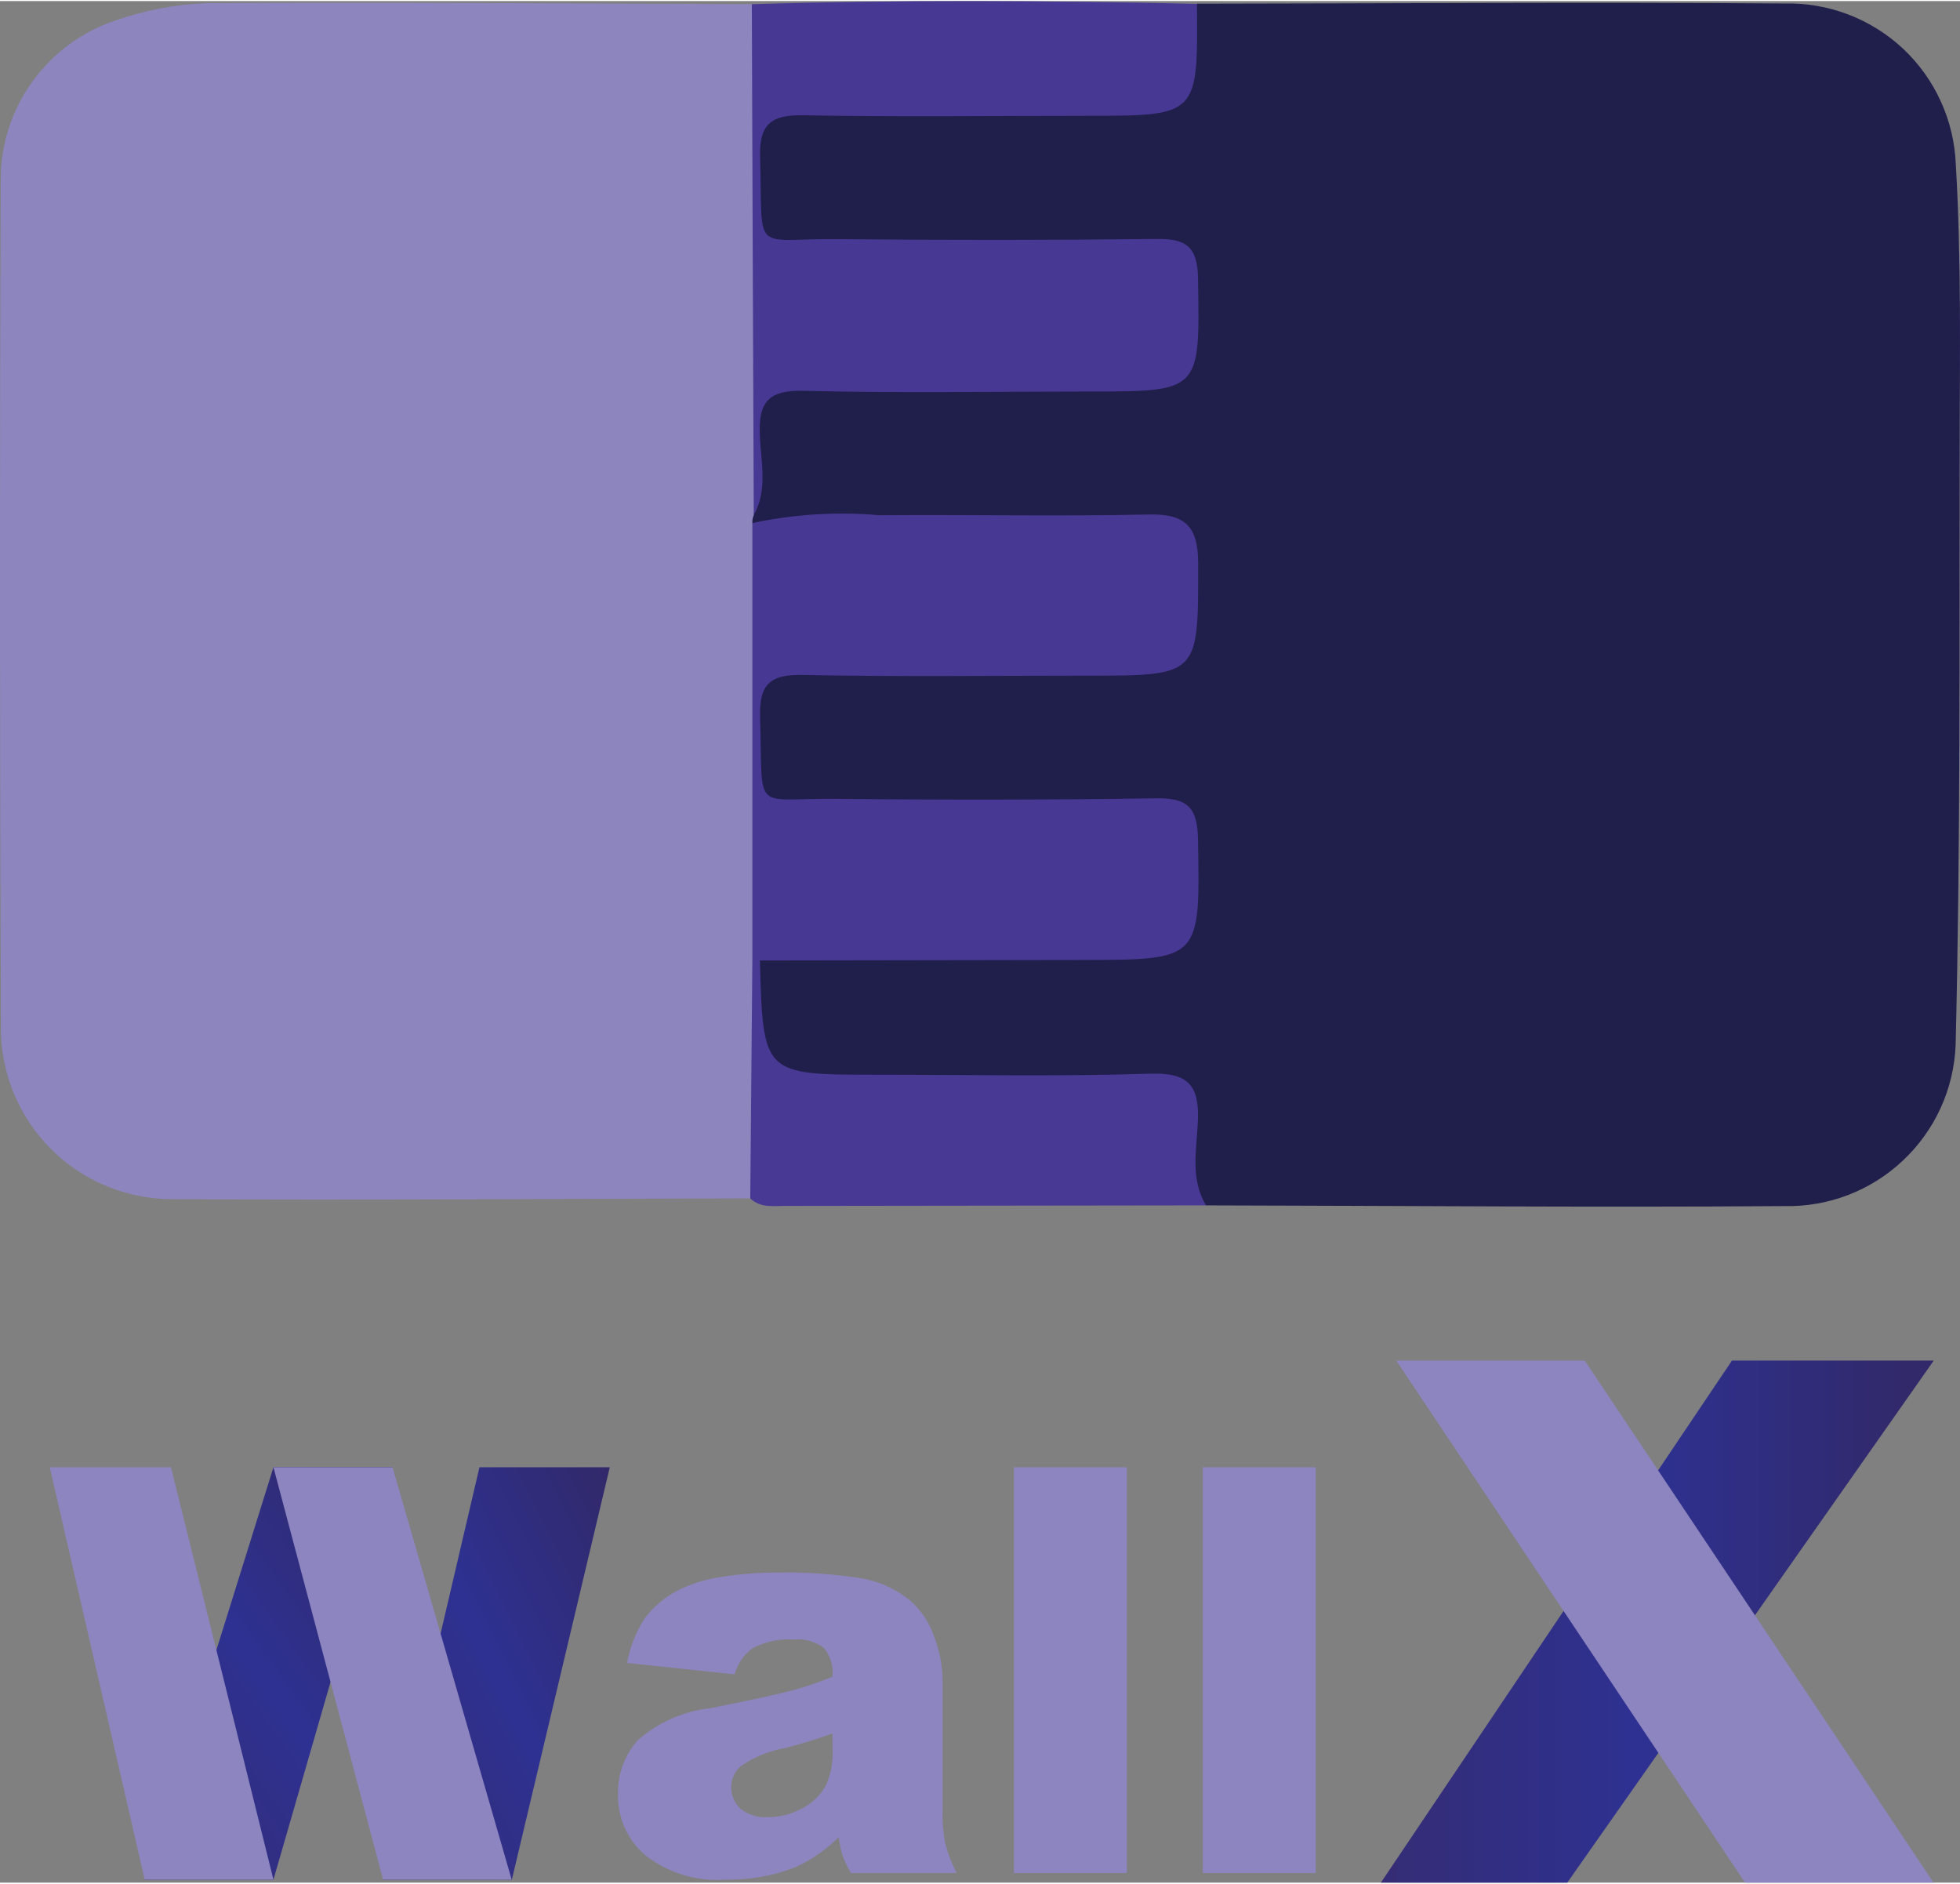 <?xml version="1.0" encoding="UTF-8"?>
<!DOCTYPE svg PUBLIC "-//W3C//DTD SVG 1.1//EN" "http://www.w3.org/Graphics/SVG/1.1/DTD/svg11.dtd">
<!-- Creator: CorelDRAW 2020 (64-Bit) -->
<svg xmlns="http://www.w3.org/2000/svg" xml:space="preserve" width="77px" height="74px" version="1.1" style="shape-rendering:geometricPrecision; text-rendering:geometricPrecision; image-rendering:optimizeQuality; fill-rule:evenodd; clip-rule:evenodd"
viewBox="0 0 11189 10741"
 xmlns:xlink="http://www.w3.org/1999/xlink"
 xmlns:xodm="http://www.corel.com/coreldraw/odm/2003">
 <rect x="0" y="0" width="11189" height="10741" fill="#808080" stroke="none"/>
 <defs>
  <style type="text/css">
   <![CDATA[
    .str0 {stroke:#C4C4C6;stroke-width:352;stroke-miterlimit:2.613}
    .fil1 {fill:none;fill-rule:nonzero}
    .fil2 {fill:#201E4B;fill-rule:nonzero}
    .fil4 {fill:#473893;fill-rule:nonzero}
    .fil5 {fill:#483994;fill-rule:nonzero}
    .fil3 {fill:#8D85BD;fill-rule:nonzero}
    .fil8 {fill:#8D85BF;fill-rule:nonzero}
    .fil0 {fill:white;fill-rule:nonzero}
    .fil6 {fill:url(#id0);fill-rule:nonzero}
    .fil9 {fill:url(#id1);fill-rule:nonzero}
    .fil7 {fill:url(#id2);fill-rule:nonzero}
   ]]>
  </style>
  <linearGradient id="id0" gradientUnits="userSpaceOnUse" x1="2125" y1="10599" x2="4108" y2="9608">
   <stop offset="0" style="stop-opacity:1; stop-color:#352C73"/>
   <stop offset="0.502" style="stop-opacity:1; stop-color:#2E3192"/>
   <stop offset="1" style="stop-opacity:1; stop-color:#312969"/>
  </linearGradient>
  <linearGradient id="id1" gradientUnits="userSpaceOnUse" xlink:href="#id0" x1="7790" y1="9183" x2="10906" y2="9183">
  </linearGradient>
  <linearGradient id="id2" gradientUnits="userSpaceOnUse" xlink:href="#id0" x1="851" y1="10741" x2="2833" y2="9325">
  </linearGradient>
 </defs>
 <g id="Layer_x0020_1">
  <g id="_3193818308608">
   <path class="fil0" d="M2692 4510c625,0 1133,-508 1133,-1133 0,-626 -508,-1133 -1133,-1133 -626,0 -1133,507 -1133,1133 0,625 507,1133 1133,1133z"/>
   <path class="fil1 str0" d="M2692 4368c547,0 991,-444 991,-991 0,-548 -444,-992 -991,-992 -548,0 -992,444 -992,992 0,547 444,991 992,991z"/>
   <path class="fil2" d="M6833 15c1117,-1 2235,-10 3353,-1 251,-6 494,86 678,258 183,172 291,409 301,660 32,539 23,1081 22,1621 -2,1136 5,2272 -23,3407 -10,251 -118,488 -302,660 -183,172 -426,265 -678,259 -1099,8 -2199,-2 -3299,-4 -162,-85 -139,-242 -136,-380 4,-210 -89,-285 -292,-283 -547,4 -1095,2 -1643,1 -558,-2 -680,-188 -492,-743 117,-70 255,-97 390,-76 541,-3 1083,0 1624,-2 394,-1 411,-18 409,-382 0,-348 -18,-366 -396,-367 -551,-2 -1101,4 -1652,-3 -148,-2 -338,35 -399,-149 -74,-197 -68,-415 18,-607 63,-130 217,-112 341,-113 560,-7 1119,-1 1679,-4 376,-1 540,-270 386,-626 -62,-143 -192,-119 -303,-120 -613,-5 -1227,-9 -1841,1 -89,14 -180,10 -268,-11 -15,-8 -28,-20 -37,-34 -10,-14 -15,-30 -17,-47 7,-135 5,-270 9,-405 7,-316 60,-374 385,-379 504,-9 1009,-2 1513,-3 72,0 144,1 216,0 332,-5 489,-276 341,-584 -61,-126 -179,-107 -282,-108 -495,-7 -990,-3 -1486,-3 -63,0 -126,0 -189,0 -463,-4 -635,-256 -481,-701 56,-166 198,-168 332,-170 522,-9 1045,-2 1567,-4 99,0 198,-3 297,-1 175,4 271,-65 269,-252 -8,-54 -4,-109 11,-161 14,-53 40,-102 75,-144z"/>
   <path class="fil3" d="M4303 2935c-6,14 -9,30 -8,45 136,255 92,527 54,790 -43,290 -43,586 1,876 58,273 48,556 -30,825 -17,266 -5,534 37,798 37,184 65,393 -74,566 -1110,2 -2220,11 -3330,4 -250,-8 -487,-110 -663,-287 -176,-177 -278,-414 -285,-664 -6,-1624 -7,-3249 -1,-4874 1,-199 64,-393 181,-554 116,-162 280,-283 468,-347 169,-60 346,-94 526,-101 1037,-6 2075,2 3113,6 48,76 78,162 90,251 11,90 3,181 -25,267 -58,316 -58,640 0,956 43,230 37,466 -18,694 -64,247 0,501 -36,749z"/>
   <path class="fil4" d="M4303 2935c-4,-972 -8,-1944 -11,-2917 847,-26 1694,-21 2541,-2 6,639 6,639 -626,639 -540,0 -1081,7 -1621,-3 -186,-3 -253,51 -247,243 17,563 -53,459 450,464 603,6 1207,6 1810,-1 168,-2 237,39 240,224 11,647 18,647 -625,647 -541,0 -1081,10 -1621,-4 -209,-6 -265,65 -255,262 7,148 45,305 -35,448z"/>
   <path class="fil5" d="M4283 6835l12 -1358c2,-3 5,-6 9,-9 4,-2 8,-3 12,-3 5,0 9,1 13,3 3,3 6,6 9,9 18,652 18,652 668,652 521,0 1042,11 1562,-6 223,-7 280,74 270,278 -7,157 -44,324 47,474 -799,1 -1599,2 -2398,3 -70,-1 -145,14 -204,-43z"/>
   <path class="fil4" d="M4338 5477l-21 0 -22 0c0,-832 0,-1665 0,-2497 238,-51 482,-66 724,-45 513,-4 1027,7 1540,-4 214,-5 281,74 281,283 0,637 7,637 -635,637 -540,0 -1081,7 -1621,-4 -189,-4 -251,53 -245,244 18,562 -53,456 454,463 603,7 1206,6 1810,-3 174,-2 232,51 236,230 12,693 18,692 -663,693 -613,1 -1225,2 -1838,3z"/>
   <polygon class="fil6" points="2737,8370 2187,10724 2922,10724 3481,8370 "/>
   <polygon class="fil7" points="1561,10724 2241,8370 1561,8370 826,10724 "/>
   <path class="fil8" d="M4194 9552l-614 -65c16,-90 50,-177 100,-254 50,-67 115,-121 189,-160 77,-38 159,-64 243,-76 111,-18 223,-27 336,-26 155,-3 310,8 464,32 108,18 209,64 292,135 60,55 104,124 130,202 30,79 46,163 47,248l0 741c-2,62 3,125 14,186 16,59 38,117 66,171l-604 0c-18,-31 -34,-64 -47,-99 -10,-35 -18,-70 -22,-106 -72,73 -158,132 -252,174 -126,48 -261,72 -396,69 -164,12 -326,-38 -456,-139 -50,-42 -89,-95 -116,-154 -27,-59 -41,-124 -40,-189 -4,-115 36,-228 113,-314 116,-102 261,-166 415,-183 241,-48 397,-82 469,-102 77,-21 153,-47 227,-77 7,-59 -11,-119 -49,-165 -49,-37 -111,-54 -172,-48 -82,-5 -164,12 -237,51 -49,37 -84,89 -100,148zm558 338c-88,32 -181,60 -276,84 -89,16 -174,51 -248,103 -17,15 -31,33 -40,54 -9,21 -14,44 -14,66 0,23 5,46 14,67 9,21 22,39 39,55 44,35 100,52 156,48 70,0 139,-17 200,-52 55,-29 101,-73 131,-128 28,-61 41,-127 39,-195l-1 -102z"/>
   <polygon class="fil8" points="5788,8370 6433,8370 6433,10686 5788,10686 "/>
   <polygon class="fil8" points="6866,8370 7511,8370 7511,10686 6866,10686 "/>
   <polygon class="fil8" points="976,8370 1561,10724 826,10724 284,8370 "/>
   <polygon class="fil8" points="2241,8370 2921,10724 2187,10724 1561,8370 "/>
   <polygon class="fil9" points="9887,7761 11039,7761 8947,10741 7883,10741 "/>
   <polygon class="fil8" points="7971,7761 9962,10741 11038,10741 9047,7761 "/>
  </g>
 </g>
</svg>
